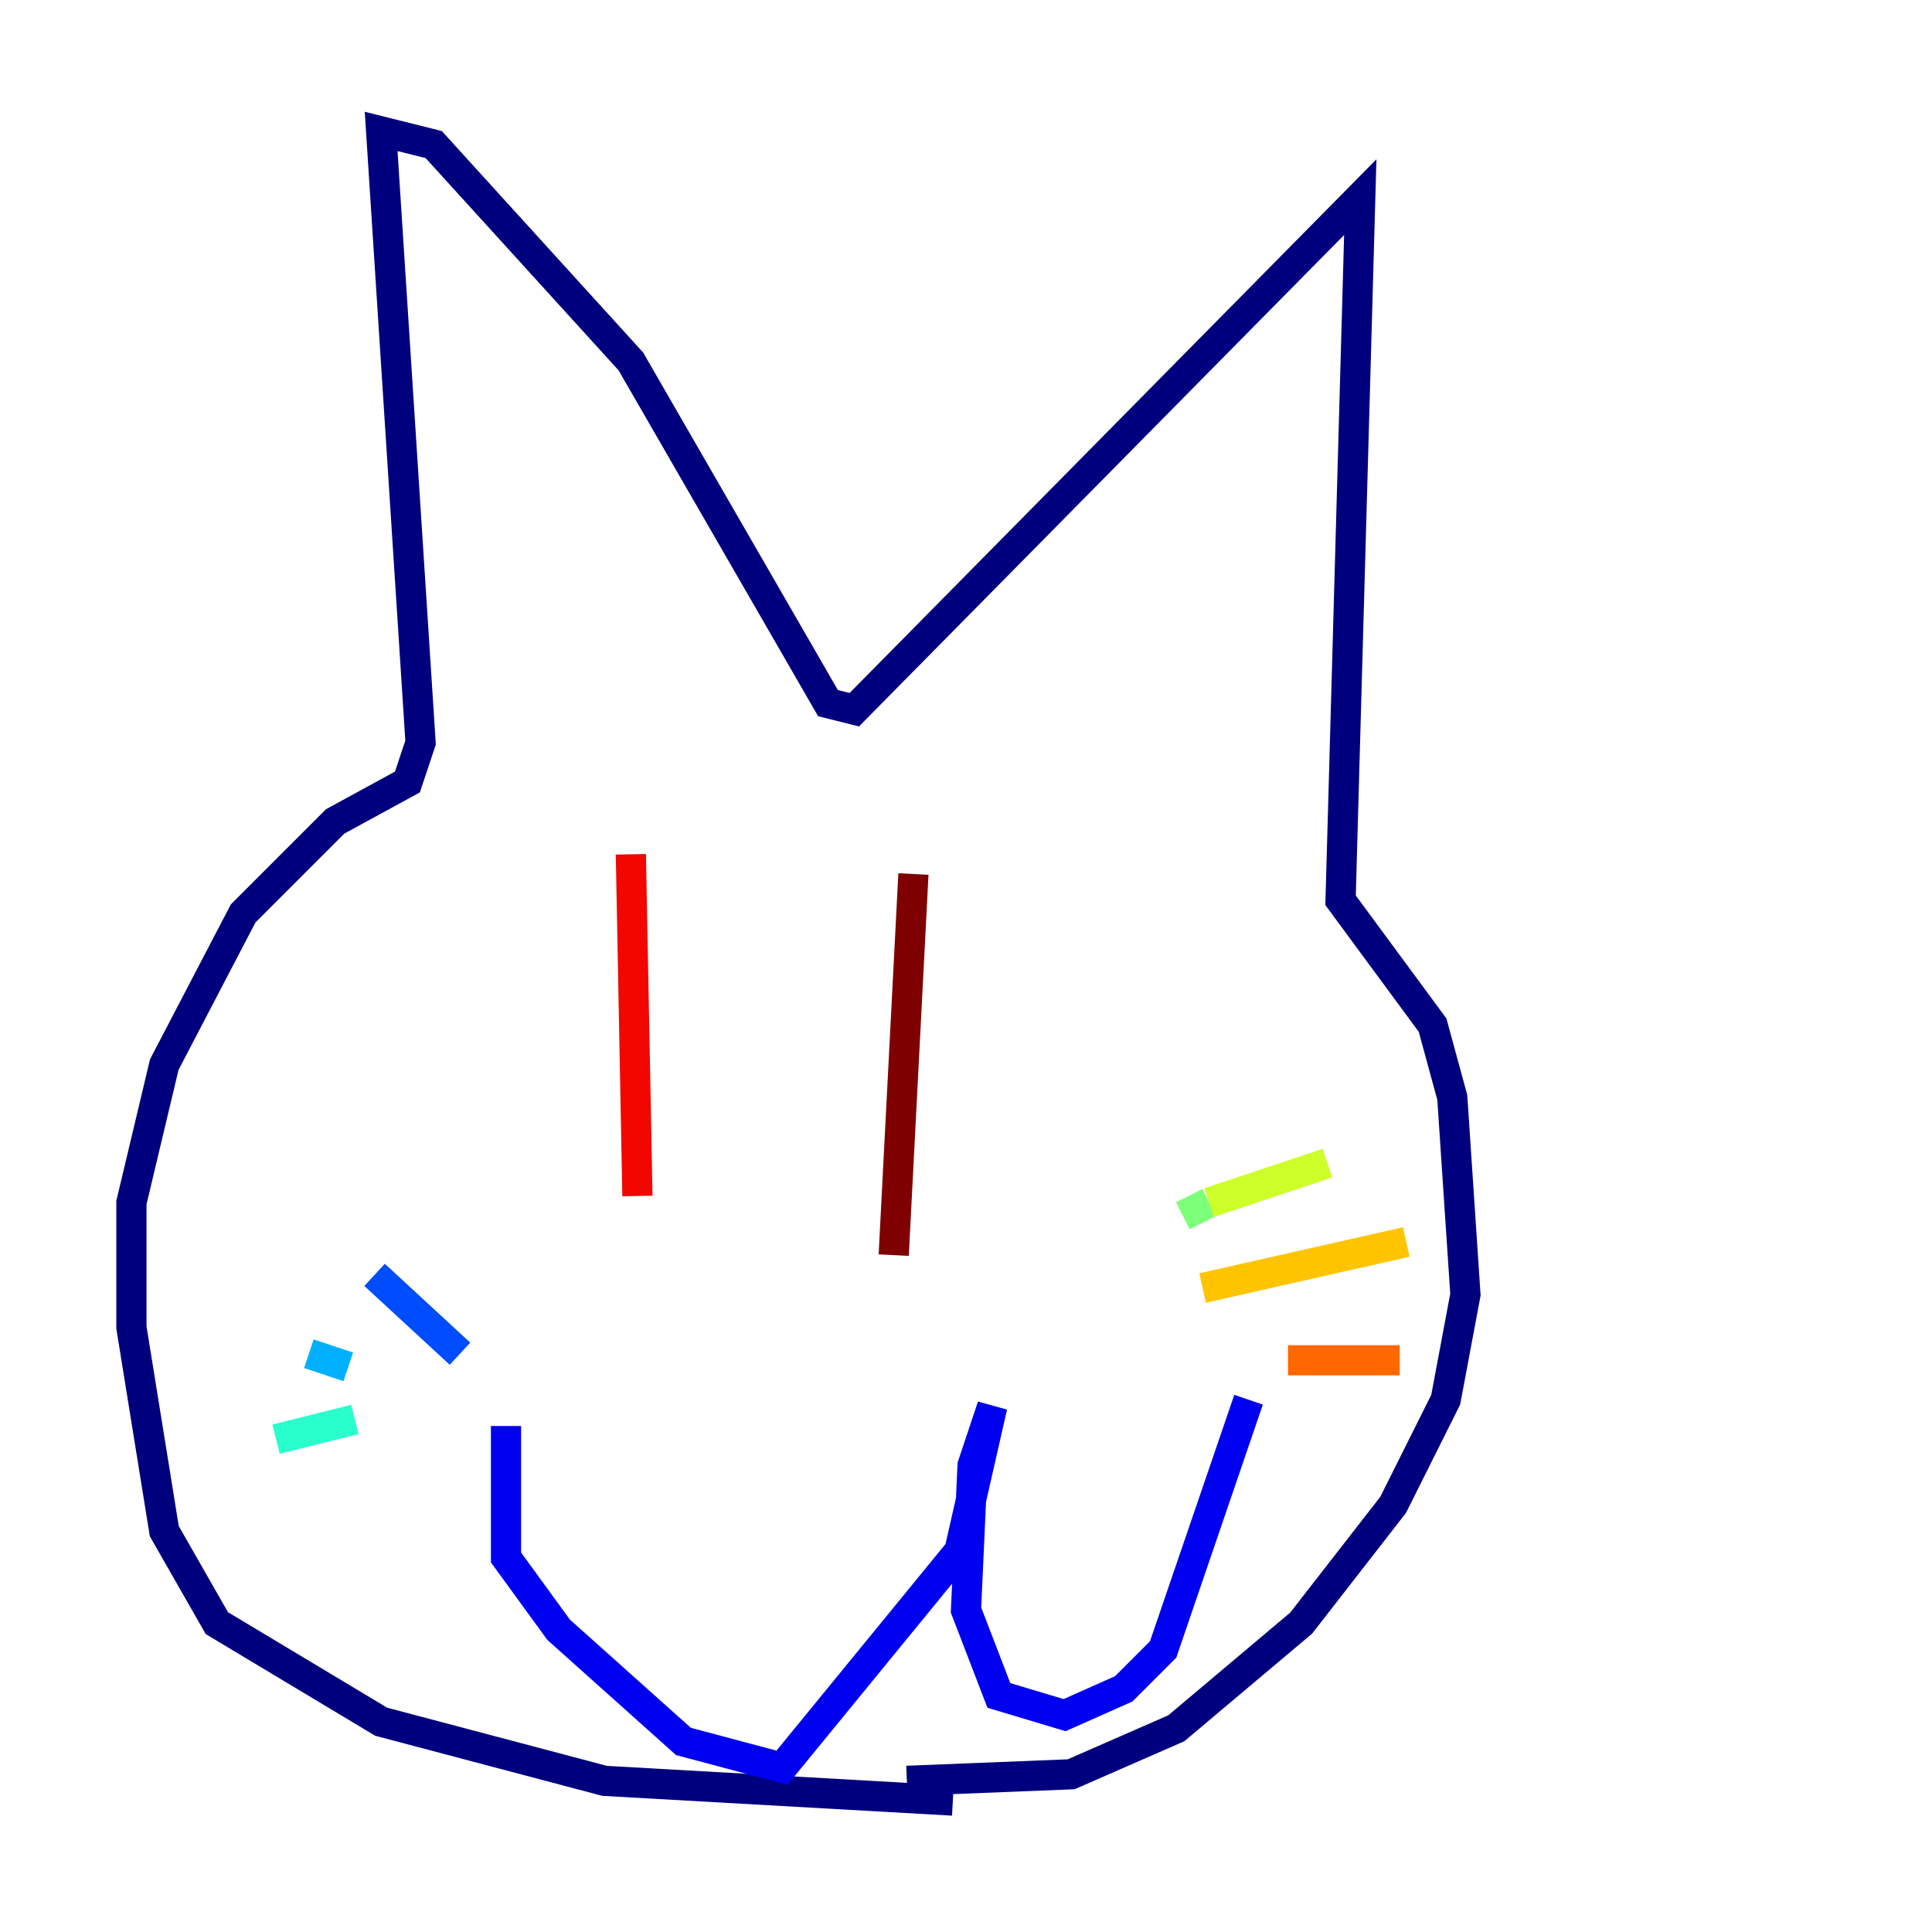 <?xml version="1.0" encoding="utf-8" ?>
<svg baseProfile="tiny" height="128" version="1.2" viewBox="0,0,128,128" width="128" xmlns="http://www.w3.org/2000/svg" xmlns:ev="http://www.w3.org/2001/xml-events" xmlns:xlink="http://www.w3.org/1999/xlink"><defs /><polyline fill="none" points="63.129,119.293 40.054,117.986 25.252,114.068 14.367,107.537 10.884,101.442 8.707,87.946 8.707,79.674 10.884,70.531 16.109,60.517 22.204,54.422 26.993,51.809 27.864,49.197 25.252,8.707 28.735,9.578 41.796,23.946 54.857,46.585 56.599,47.02 90.122,13.061 88.816,59.646 94.912,67.918 96.218,72.707 97.088,85.769 95.782,92.735 92.299,99.701 86.204,107.537 77.932,114.503 70.966,117.551 60.082,117.986" stroke="#00007f" stroke-width="2" /><polyline fill="none" points="33.524,94.476 33.524,103.184 37.007,107.973 45.279,115.374 51.809,117.116 63.565,102.748 65.742,93.17 64.435,97.088 64.0,106.667 66.177,112.326 70.531,113.633 74.449,111.891 77.061,109.279 82.721,92.735" stroke="#0000f1" stroke-width="2" /><polyline fill="none" points="30.476,89.687 24.816,84.463" stroke="#004cff" stroke-width="2" /><polyline fill="none" points="23.075,90.558 20.463,89.687" stroke="#00b0ff" stroke-width="2" /><polyline fill="none" points="23.51,94.041 18.286,95.347" stroke="#29ffcd" stroke-width="2" /><polyline fill="none" points="78.367,80.544 80.109,79.674" stroke="#7cff79" stroke-width="2" /><polyline fill="none" points="80.109,79.674 87.946,77.061" stroke="#cdff29" stroke-width="2" /><polyline fill="none" points="79.674,85.333 93.17,82.286" stroke="#ffc400" stroke-width="2" /><polyline fill="none" points="85.333,90.122 92.735,90.122" stroke="#ff6700" stroke-width="2" /><polyline fill="none" points="41.796,56.599 42.231,79.238" stroke="#f10700" stroke-width="2" /><polyline fill="none" points="60.517,57.905 59.211,83.156" stroke="#7f0000" stroke-width="2" /></svg>